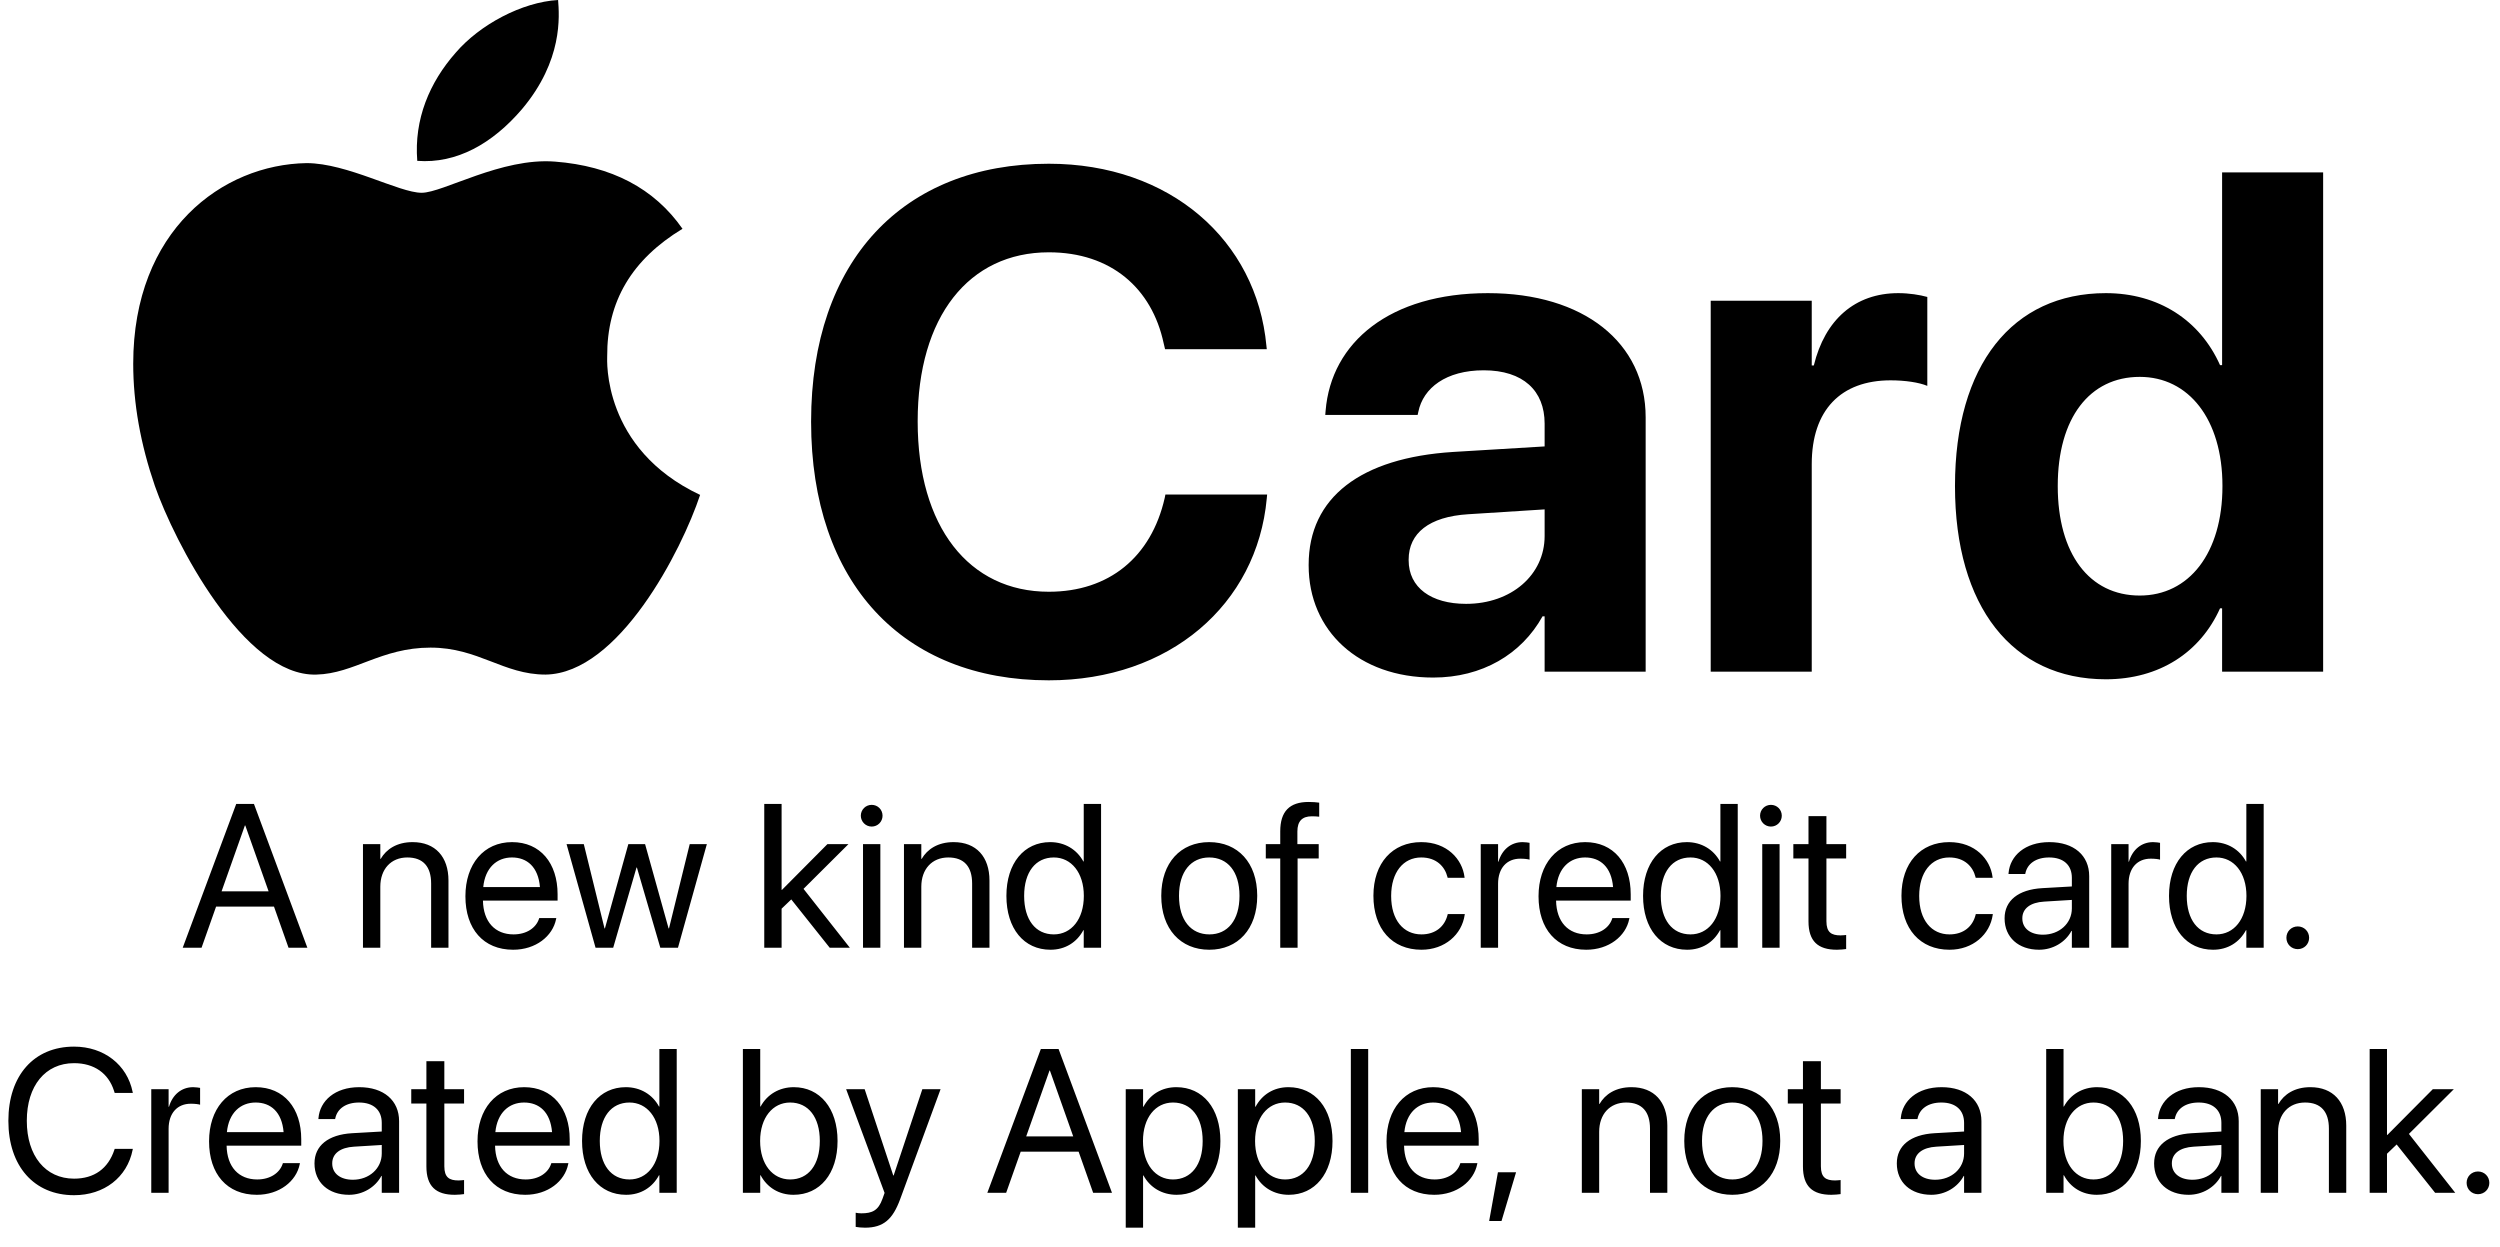 <?xml version="1.0" encoding="utf-8"?>
<svg width="441px" height="220px" viewBox="0 0 441 220" version="1.1" xmlns:xlink="http://www.w3.org/1999/xlink" xmlns="http://www.w3.org/2000/svg">
  <defs>
    <path d="M0 0L100 0L100 119.394L0 119.394L0 0Z" id="path_1" />
    <clipPath id="mask_1">
      <use xlink:href="#path_1" />
    </clipPath>
  </defs>
  <g id="Group" transform="translate(23.5 0)">
    <g id="apple-13">
      <path d="M0 0L100 0L100 119.394L0 119.394L0 0Z" id="Background" fill="none" fill-rule="evenodd" stroke="none" />
      <g clip-path="url(#mask_1)">
        <path d="M83.608 62.885C83.555 53.135 87.965 45.776 96.892 40.356C91.897 33.209 84.352 29.277 74.389 28.507C64.957 27.763 54.649 34.006 50.877 34.006C46.892 34.006 37.752 28.773 30.579 28.773C15.755 29.012 0 40.595 0 64.16C0 71.121 1.275 78.312 3.826 85.733C7.226 95.484 19.5 119.394 32.306 118.996C39.001 118.836 43.73 114.24 52.444 114.24C60.893 114.24 65.276 118.996 72.742 118.996C85.654 118.81 96.759 97.078 100 87.301C82.678 79.145 83.608 63.39 83.608 62.885L83.608 62.885ZM68.571 19.261C75.824 10.654 75.159 2.816 74.947 0C68.544 0.372 61.132 4.357 56.907 9.272C52.258 14.532 49.522 21.041 50.106 28.374C57.04 28.905 63.363 25.345 68.571 19.261L68.571 19.261Z" id="Shape" fill="#000000" fill-rule="evenodd" stroke="none" />
      </g>
    </g>
    <g id="Card" transform="translate(115 14)">
      <path d="M84.961 73.904C83.252 92.642 67.81 106.009 46.509 106.009C20.752 106.009 4.578 88.797 4.578 60.416L4.578 60.355C4.578 31.973 20.813 14.883 46.509 14.883C67.871 14.883 83.191 28.372 84.9 47.049L84.961 47.598L67.017 47.598L66.772 46.56C64.697 36.856 57.495 30.508 46.509 30.508C32.41 30.508 23.377 41.861 23.377 60.294L23.377 60.355C23.377 78.909 32.41 90.384 46.509 90.384C57.129 90.384 64.575 84.28 66.956 73.843L67.078 73.233L85.022 73.233L84.961 73.904ZM253.113 93.314C249.634 101.065 242.432 105.826 232.971 105.826C216.492 105.826 206.36 93.008 206.36 71.768L206.36 71.707C206.36 50.406 216.492 37.71 232.971 37.71C242.249 37.71 249.573 42.471 253.113 50.406L253.479 50.406L253.479 16.409L271.301 16.409L271.301 104.483L253.479 104.483L253.479 93.314L253.113 93.314ZM133.606 94.717C129.883 101.431 122.925 105.521 114.319 105.521C101.196 105.521 92.346 97.281 92.346 85.745L92.346 85.623C92.346 73.721 101.562 66.763 117.798 65.726L133.972 64.749L133.972 60.721C133.972 54.922 130.188 51.321 123.23 51.321C116.577 51.321 112.549 54.434 111.694 58.645L111.572 59.195L95.276 59.195L95.337 58.462C96.314 46.377 106.689 37.71 123.962 37.71C140.869 37.71 151.794 46.438 151.794 59.622L151.794 104.483L133.972 104.483L133.972 94.717L133.606 94.717ZM163.269 104.483L181.091 104.483L181.091 67.862C181.091 58.34 186.218 53.091 195.007 53.091C197.571 53.091 200.012 53.458 201.477 54.068L201.477 38.382C200.134 38.016 198.303 37.71 196.35 37.71C188.721 37.71 183.411 42.41 181.458 50.467L181.091 50.467L181.091 39.053L163.269 39.053L163.269 104.483ZM224.487 71.768C224.487 83.67 230.042 91.055 238.953 91.055C247.62 91.055 253.54 83.609 253.54 71.768L253.54 71.707C253.54 59.927 247.559 52.481 238.953 52.481C230.103 52.481 224.487 59.744 224.487 71.707L224.487 71.768ZM109.985 84.707L109.985 84.83C109.985 89.651 113.953 92.52 120.117 92.52C128.113 92.52 133.972 87.393 133.972 80.557L133.972 75.857L120.483 76.712C113.586 77.139 109.985 80.069 109.985 84.707Z" />
    </g>
  </g>
  <g id="A-new-kind-of-credit-card.-Cre" transform="translate(0 133)">
    <g id="A-new-kind-of-credit-card.">
      <path d="M225.835 34.183L228.894 34.183L228.894 18.433L232.62 18.433L232.62 15.901L228.858 15.901L228.858 13.669C228.858 11.858 229.702 10.997 231.39 10.997C231.864 10.997 232.339 11.015 232.708 11.067L232.708 8.589C232.251 8.519 231.53 8.466 230.845 8.466C227.47 8.466 225.835 10.136 225.835 13.651L225.835 15.901L223.286 15.901L223.286 18.433L225.835 18.433L225.835 34.183ZM32.23 34.183L35.552 34.183L38.118 26.923L48.331 26.923L50.898 34.183L54.22 34.183L44.798 8.817L41.669 8.817L32.23 34.183ZM137.874 34.183L134.815 34.183L134.815 8.817L137.874 8.817L137.874 23.97L137.944 23.97L145.96 15.901L149.669 15.901L141.741 23.794L149.915 34.183L146.364 34.183L139.579 25.657L137.874 27.292L137.874 34.183ZM185.3 34.534C187.919 34.534 189.958 33.216 191.101 31.089L191.171 31.089L191.171 34.183L194.229 34.183L194.229 8.817L191.171 8.817L191.171 18.96L191.101 18.96C189.958 16.851 187.831 15.55 185.247 15.55C180.659 15.55 177.53 19.259 177.53 25.024L177.53 25.042C177.53 30.808 180.624 34.534 185.3 34.534ZM297.606 34.534C300.226 34.534 302.265 33.216 303.407 31.089L303.478 31.089L303.478 34.183L306.536 34.183L306.536 8.817L303.478 8.817L303.478 18.96L303.407 18.96C302.265 16.851 300.138 15.55 297.554 15.55C292.966 15.55 289.837 19.259 289.837 25.024L289.837 25.042C289.837 30.808 292.931 34.534 297.606 34.534ZM390.384 34.534C393.003 34.534 395.042 33.216 396.185 31.089L396.255 31.089L396.255 34.183L399.313 34.183L399.313 8.817L396.255 8.817L396.255 18.96L396.185 18.96C395.042 16.851 392.915 15.55 390.331 15.55C385.743 15.55 382.614 19.259 382.614 25.024L382.614 25.042C382.614 30.808 385.708 34.534 390.384 34.534ZM153.765 12.808C154.837 12.808 155.681 11.946 155.681 10.892C155.681 9.819 154.837 8.976 153.765 8.976C152.71 8.976 151.849 9.819 151.849 10.892C151.849 11.946 152.71 12.808 153.765 12.808ZM314.306 10.892C314.306 11.946 313.462 12.808 312.39 12.808C311.335 12.808 310.474 11.946 310.474 10.892C310.474 9.819 311.335 8.976 312.39 8.976C313.462 8.976 314.306 9.819 314.306 10.892ZM324.026 34.534C324.624 34.534 325.274 34.464 325.661 34.411L325.661 31.933C325.397 31.95 325.046 32.003 324.677 32.003C323.042 32.003 322.181 31.458 322.181 29.507L322.181 18.433L325.661 18.433L325.661 15.901L322.181 15.901L322.181 10.962L319.017 10.962L319.017 15.901L316.345 15.901L316.345 18.433L319.017 18.433L319.017 29.524C319.017 33.023 320.669 34.534 324.026 34.534ZM43.198 12.614L43.269 12.614L47.382 24.233L39.085 24.233L43.198 12.614ZM64.028 34.183L67.087 34.183L67.087 23.425C67.087 20.314 68.968 18.257 71.851 18.257C74.663 18.257 76.052 19.892 76.052 22.862L76.052 34.183L79.11 34.183L79.11 22.317C79.11 18.151 76.79 15.55 72.782 15.55C70.005 15.55 68.142 16.798 67.157 18.503L67.087 18.503L67.087 15.901L64.028 15.901L64.028 34.183ZM98.095 29.12C97.497 32.144 94.509 34.534 90.519 34.534C85.263 34.534 82.099 30.86 82.099 25.112L82.099 25.095C82.099 19.435 85.333 15.55 90.325 15.55C95.317 15.55 98.358 19.259 98.358 24.743L98.358 25.868L85.192 25.868C85.263 29.63 87.337 31.827 90.589 31.827C92.909 31.827 94.544 30.667 95.071 29.102L95.124 28.944L98.13 28.944L98.095 29.12ZM162.519 34.183L159.46 34.183L159.46 15.901L162.519 15.901L162.519 18.503L162.589 18.503C163.573 16.798 165.437 15.55 168.214 15.55C172.222 15.55 174.542 18.151 174.542 22.317L174.542 34.183L171.483 34.183L171.483 22.862C171.483 19.892 170.095 18.257 167.282 18.257C164.399 18.257 162.519 20.314 162.519 23.425L162.519 34.183ZM221.774 25.042C221.774 30.878 218.364 34.534 213.319 34.534C208.239 34.534 204.847 30.86 204.847 25.042L204.847 25.007C204.847 19.189 208.257 15.55 213.302 15.55C218.347 15.55 221.774 19.171 221.774 25.007L221.774 25.042ZM258.372 28.364C257.88 31.845 254.874 34.534 250.743 34.534C245.558 34.534 242.271 30.843 242.271 25.024L242.271 25.007C242.271 19.241 245.628 15.55 250.708 15.55C255.261 15.55 257.95 18.573 258.337 21.702L258.354 21.843L255.366 21.843L255.331 21.702C254.874 19.874 253.397 18.257 250.708 18.257C247.526 18.257 245.399 20.894 245.399 25.042L245.399 25.06C245.399 29.314 247.579 31.827 250.743 31.827C253.239 31.827 254.839 30.421 255.349 28.382L255.384 28.241L258.39 28.241L258.372 28.364ZM261.202 34.183L264.261 34.183L264.261 22.898C264.261 20.12 265.808 18.468 268.181 18.468C268.919 18.468 269.569 18.556 269.815 18.644L269.815 15.673C269.569 15.638 269.112 15.55 268.585 15.55C266.528 15.55 264.946 16.886 264.331 18.995L264.261 18.995L264.261 15.901L261.202 15.901L261.202 34.183ZM287.394 29.12C286.796 32.144 283.808 34.534 279.817 34.534C274.562 34.534 271.397 30.86 271.397 25.112L271.397 25.095C271.397 19.435 274.632 15.55 279.624 15.55C284.616 15.55 287.657 19.259 287.657 24.743L287.657 25.868L274.491 25.868C274.562 29.63 276.636 31.827 279.888 31.827C282.208 31.827 283.843 30.667 284.37 29.102L284.423 28.944L287.429 28.944L287.394 29.12ZM351.519 28.364C351.026 31.845 348.021 34.534 343.89 34.534C338.704 34.534 335.417 30.843 335.417 25.024L335.417 25.007C335.417 19.241 338.774 15.55 343.854 15.55C348.407 15.55 351.097 18.573 351.483 21.702L351.501 21.843L348.513 21.843L348.478 21.702C348.021 19.874 346.544 18.257 343.854 18.257C340.673 18.257 338.546 20.894 338.546 25.042L338.546 25.06C338.546 29.314 340.726 31.827 343.89 31.827C346.386 31.827 347.985 30.421 348.495 28.382L348.53 28.241L351.536 28.241L351.519 28.364ZM359.692 34.534C362.136 34.534 364.333 33.216 365.405 31.212L365.476 31.212L365.476 34.183L368.534 34.183L368.534 21.544C368.534 17.888 365.827 15.55 361.503 15.55C357.196 15.55 354.577 17.976 354.313 20.981L354.296 21.175L357.249 21.175L357.284 21.017C357.636 19.382 359.112 18.257 361.468 18.257C364.017 18.257 365.476 19.61 365.476 21.843L365.476 23.372L360.237 23.671C356.036 23.917 353.61 25.868 353.61 28.98L353.61 29.015C353.61 32.337 356.054 34.534 359.692 34.534ZM375.478 34.183L372.419 34.183L372.419 15.901L375.478 15.901L375.478 18.995L375.548 18.995C376.163 16.886 377.745 15.55 379.802 15.55C380.329 15.55 380.786 15.638 381.032 15.673L381.032 18.644C380.786 18.556 380.136 18.468 379.397 18.468C377.024 18.468 375.478 20.12 375.478 22.898L375.478 34.183ZM105.056 34.183L108.167 34.183L112.28 20.032L112.351 20.032L116.481 34.183L119.593 34.183L124.69 15.901L121.667 15.901L118.011 30.773L117.94 30.773L113.792 15.901L110.839 15.901L106.708 30.773L106.638 30.773L102.981 15.901L99.94 15.901L105.056 34.183ZM155.294 34.183L155.294 15.901L152.235 15.901L152.235 34.183L155.294 34.183ZM95.247 23.477C94.948 19.927 92.98 18.257 90.308 18.257C87.653 18.257 85.579 20.067 85.245 23.477L95.247 23.477ZM185.897 31.827C182.663 31.827 180.659 29.243 180.659 25.042L180.659 25.024C180.659 20.858 182.663 18.257 185.897 18.257C188.974 18.257 191.188 20.946 191.188 25.024L191.188 25.042C191.188 29.138 188.991 31.827 185.897 31.827ZM313.919 34.183L310.86 34.183L310.86 15.901L313.919 15.901L313.919 34.183ZM207.976 25.042C207.976 29.349 210.103 31.827 213.337 31.827C216.554 31.827 218.646 29.331 218.646 25.042L218.646 25.007C218.646 20.718 216.536 18.257 213.302 18.257C210.12 18.257 207.976 20.735 207.976 25.007L207.976 25.042ZM284.546 23.477C284.247 19.927 282.278 18.257 279.606 18.257C276.952 18.257 274.878 20.067 274.544 23.477L284.546 23.477ZM298.204 31.827C294.97 31.827 292.966 29.243 292.966 25.042L292.966 25.024C292.966 20.858 294.97 18.257 298.204 18.257C301.28 18.257 303.495 20.946 303.495 25.024L303.495 25.042C303.495 29.138 301.298 31.827 298.204 31.827ZM390.981 31.827C387.747 31.827 385.743 29.243 385.743 25.042L385.743 25.024C385.743 20.858 387.747 18.257 390.981 18.257C394.058 18.257 396.272 20.946 396.272 25.024L396.272 25.042C396.272 29.138 394.075 31.827 390.981 31.827ZM356.739 29.015L356.739 28.98C356.739 27.274 358.146 26.185 360.589 26.044L365.476 25.745L365.476 27.239C365.476 29.894 363.261 31.88 360.378 31.88C358.181 31.88 356.739 30.773 356.739 29.015ZM407.329 32.425C407.329 33.55 406.45 34.429 405.325 34.429C404.2 34.429 403.321 33.55 403.321 32.425C403.321 31.3 404.2 30.421 405.325 30.421C406.45 30.421 407.329 31.3 407.329 32.425Z" />
    </g>
    <g id="Created-by-Apple,-not-a-bank.">
      <path d="M23.396 69.835C22.43 74.686 18.369 77.833 13.06 77.833C6.012 77.833 1.477 72.7 1.477 64.72L1.477 64.702C1.477 56.722 5.994 51.624 13.06 51.624C18.334 51.624 22.43 54.823 23.396 59.622L23.432 59.798L20.232 59.798L20.109 59.411C19.125 56.335 16.629 54.542 13.06 54.542C7.998 54.542 4.729 58.532 4.729 64.702L4.729 64.72C4.729 70.89 8.016 74.915 13.06 74.915C16.611 74.915 19.072 73.157 20.18 69.817L20.232 69.659L23.432 69.659L23.396 69.835ZM110.443 77.763C113.062 77.763 115.102 76.444 116.244 74.317L116.314 74.317L116.314 77.411L119.373 77.411L119.373 52.046L116.314 52.046L116.314 62.188L116.244 62.188C115.102 60.079 112.975 58.778 110.391 58.778C105.803 58.778 102.674 62.487 102.674 68.253L102.674 68.27C102.674 74.036 105.768 77.763 110.443 77.763ZM147.744 68.27C147.744 74.036 144.65 77.763 139.975 77.763C137.355 77.763 135.316 76.444 134.174 74.317L134.104 74.317L134.104 77.411L131.045 77.411L131.045 52.046L134.104 52.046L134.104 62.188L134.174 62.188C135.316 60.079 137.443 58.778 140.027 58.778C144.615 58.778 147.744 62.487 147.744 68.253L147.744 68.27ZM177.486 77.411L174.164 77.411L183.604 52.046L186.732 52.046L196.154 77.411L192.832 77.411L190.266 70.151L180.053 70.151L177.486 77.411ZM238.289 77.411L241.348 77.411L241.348 52.046L238.289 52.046L238.289 77.411ZM377.648 68.27C377.648 74.036 374.555 77.763 369.879 77.763C367.26 77.763 365.221 76.444 364.078 74.317L364.008 74.317L364.008 77.411L360.949 77.411L360.949 52.046L364.008 52.046L364.008 62.188L364.078 62.188C365.221 60.079 367.348 58.778 369.932 58.778C374.52 58.778 377.648 62.487 377.648 68.253L377.648 68.27ZM418.008 77.411L421.066 77.411L421.066 70.52L422.771 68.886L429.557 77.411L433.107 77.411L424.934 67.022L432.861 59.13L429.152 59.13L421.137 67.198L421.066 67.198L421.066 52.046L418.008 52.046L418.008 77.411ZM80.227 77.763C80.824 77.763 81.475 77.692 81.861 77.64L81.861 75.161C81.598 75.179 81.246 75.231 80.877 75.231C79.242 75.231 78.381 74.686 78.381 72.735L78.381 61.661L81.861 61.661L81.861 59.13L78.381 59.13L78.381 54.19L75.217 54.19L75.217 59.13L72.545 59.13L72.545 61.661L75.217 61.661L75.217 72.753C75.217 76.251 76.869 77.763 80.227 77.763ZM324.686 77.64C324.299 77.692 323.648 77.763 323.051 77.763C319.693 77.763 318.041 76.251 318.041 72.753L318.041 61.661L315.369 61.661L315.369 59.13L318.041 59.13L318.041 54.19L321.205 54.19L321.205 59.13L324.686 59.13L324.686 61.661L321.205 61.661L321.205 72.735C321.205 74.686 322.066 75.231 323.701 75.231C324.07 75.231 324.422 75.179 324.686 75.161L324.686 77.64ZM185.203 55.843L185.133 55.843L181.02 67.462L189.316 67.462L185.203 55.843ZM29.742 77.411L26.684 77.411L26.684 59.13L29.742 59.13L29.742 62.224L29.812 62.224C30.428 60.114 32.01 58.778 34.066 58.778C34.594 58.778 35.051 58.866 35.297 58.901L35.297 61.872C35.051 61.784 34.4 61.696 33.662 61.696C31.289 61.696 29.742 63.349 29.742 66.126L29.742 77.411ZM45.299 77.763C49.289 77.763 52.277 75.372 52.875 72.349L52.91 72.173L49.904 72.173L49.852 72.331C49.324 73.895 47.69 75.056 45.369 75.056C42.117 75.056 40.043 72.858 39.973 69.097L53.139 69.097L53.139 67.972C53.139 62.487 50.098 58.778 45.105 58.778C40.113 58.778 36.879 62.663 36.879 68.323L36.879 68.341C36.879 74.089 40.043 77.763 45.299 77.763ZM67.272 74.44C66.199 76.444 64.002 77.763 61.559 77.763C57.92 77.763 55.477 75.565 55.477 72.243L55.477 72.208C55.477 69.097 57.902 67.145 62.103 66.899L67.342 66.601L67.342 65.071C67.342 62.839 65.883 61.485 63.334 61.485C60.978 61.485 59.502 62.61 59.15 64.245L59.115 64.403L56.162 64.403L56.18 64.21C56.443 61.204 59.062 58.778 63.369 58.778C67.693 58.778 70.4 61.116 70.4 64.772L70.4 77.411L67.342 77.411L67.342 74.44L67.272 74.44ZM100.23 72.349C99.633 75.372 96.644 77.763 92.654 77.763C87.398 77.763 84.234 74.089 84.234 68.341L84.234 68.323C84.234 62.663 87.469 58.778 92.461 58.778C97.453 58.778 100.494 62.487 100.494 67.972L100.494 69.097L87.328 69.097C87.398 72.858 89.473 75.056 92.725 75.056C95.045 75.056 96.68 73.895 97.207 72.331L97.26 72.173L100.266 72.173L100.23 72.349ZM198.58 83.564L201.639 83.564L201.639 74.353L201.709 74.353C202.852 76.462 204.979 77.763 207.562 77.763C212.15 77.763 215.279 74.054 215.279 68.288L215.279 68.27C215.279 62.505 212.186 58.778 207.51 58.778C204.891 58.778 202.852 60.097 201.709 62.224L201.639 62.224L201.639 59.13L198.58 59.13L198.58 83.564ZM221.414 83.564L218.355 83.564L218.355 59.13L221.414 59.13L221.414 62.224L221.484 62.224C222.627 60.097 224.666 58.778 227.285 58.778C231.961 58.778 235.055 62.505 235.055 68.27L235.055 68.288C235.055 74.054 231.926 77.763 227.338 77.763C224.754 77.763 222.627 76.462 221.484 74.353L221.414 74.353L221.414 83.564ZM260.578 72.349C259.98 75.372 256.992 77.763 253.002 77.763C247.746 77.763 244.582 74.089 244.582 68.341L244.582 68.323C244.582 62.663 247.816 58.778 252.809 58.778C257.801 58.778 260.842 62.487 260.842 67.972L260.842 69.097L247.676 69.097C247.746 72.858 249.82 75.056 253.072 75.056C255.393 75.056 257.027 73.895 257.555 72.331L257.607 72.173L260.613 72.173L260.578 72.349ZM282.094 77.411L279.035 77.411L279.035 59.13L282.094 59.13L282.094 61.731L282.164 61.731C283.148 60.026 285.012 58.778 287.789 58.778C291.797 58.778 294.117 61.38 294.117 65.546L294.117 77.411L291.059 77.411L291.059 66.091C291.059 63.12 289.67 61.485 286.857 61.485C283.975 61.485 282.094 63.542 282.094 66.653L282.094 77.411ZM305.578 77.763C310.623 77.763 314.033 74.106 314.033 68.27L314.033 68.235C314.033 62.399 310.605 58.778 305.561 58.778C300.516 58.778 297.105 62.417 297.105 68.235L297.105 68.27C297.105 74.089 300.498 77.763 305.578 77.763ZM340.682 77.763C343.125 77.763 345.322 76.444 346.395 74.44L346.465 74.44L346.465 77.411L349.523 77.411L349.523 64.772C349.523 61.116 346.816 58.778 342.492 58.778C338.186 58.778 335.566 61.204 335.303 64.21L335.285 64.403L338.238 64.403L338.273 64.245C338.625 62.61 340.102 61.485 342.457 61.485C345.006 61.485 346.465 62.839 346.465 65.071L346.465 66.601L341.227 66.899C337.025 67.145 334.6 69.097 334.6 72.208L334.6 72.243C334.6 75.565 337.043 77.763 340.682 77.763ZM386.068 77.763C388.512 77.763 390.709 76.444 391.781 74.44L391.852 74.44L391.852 77.411L394.91 77.411L394.91 64.772C394.91 61.116 392.203 58.778 387.879 58.778C383.572 58.778 380.953 61.204 380.689 64.21L380.672 64.403L383.625 64.403L383.66 64.245C384.012 62.61 385.488 61.485 387.844 61.485C390.393 61.485 391.852 62.839 391.852 65.071L391.852 66.601L386.613 66.899C382.412 67.145 379.986 69.097 379.986 72.208L379.986 72.243C379.986 75.565 382.43 77.763 386.068 77.763ZM401.854 77.411L398.795 77.411L398.795 59.13L401.854 59.13L401.854 61.731L401.924 61.731C402.908 60.026 404.771 58.778 407.549 58.778C411.557 58.778 413.877 61.38 413.877 65.546L413.877 77.411L410.818 77.411L410.818 66.091C410.818 63.12 409.43 61.485 406.617 61.485C403.734 61.485 401.854 63.542 401.854 66.653L401.854 77.411ZM152.578 83.564C155.883 83.564 157.482 82.052 158.783 78.554L165.92 59.13L162.703 59.13L157.641 74.353L157.57 74.353L152.525 59.13L149.256 59.13L156.041 77.429L155.672 78.466C154.934 80.54 153.861 81.032 151.928 81.032C151.559 81.032 151.207 80.98 150.943 80.927L150.943 83.423C151.33 83.493 151.98 83.564 152.578 83.564ZM45.088 61.485C47.76 61.485 49.728 63.155 50.027 66.706L40.025 66.706C40.359 63.296 42.434 61.485 45.088 61.485ZM97.383 66.706C97.084 63.155 95.115 61.485 92.443 61.485C89.789 61.485 87.715 63.296 87.381 66.706L97.383 66.706ZM111.041 75.056C107.807 75.056 105.803 72.472 105.803 68.27L105.803 68.253C105.803 64.087 107.807 61.485 111.041 61.485C114.117 61.485 116.332 64.175 116.332 68.253L116.332 68.27C116.332 72.366 114.135 75.056 111.041 75.056ZM134.086 68.27C134.086 72.366 136.283 75.056 139.377 75.056C142.611 75.056 144.615 72.472 144.615 68.27L144.615 68.253C144.615 64.087 142.611 61.485 139.377 61.485C136.301 61.485 134.086 64.175 134.086 68.253L134.086 68.27ZM206.912 75.056C203.836 75.056 201.621 72.366 201.621 68.288L201.621 68.27C201.621 64.175 203.818 61.485 206.912 61.485C210.146 61.485 212.15 64.069 212.15 68.27L212.15 68.288C212.15 72.454 210.146 75.056 206.912 75.056ZM221.396 68.288C221.396 72.366 223.611 75.056 226.688 75.056C229.922 75.056 231.926 72.454 231.926 68.288L231.926 68.27C231.926 64.069 229.922 61.485 226.688 61.485C223.594 61.485 221.396 64.175 221.396 68.27L221.396 68.288ZM257.73 66.706C257.432 63.155 255.463 61.485 252.791 61.485C250.137 61.485 248.062 63.296 247.729 66.706L257.73 66.706ZM305.596 75.056C302.361 75.056 300.234 72.577 300.234 68.27L300.234 68.235C300.234 63.964 302.379 61.485 305.561 61.485C308.795 61.485 310.904 63.946 310.904 68.235L310.904 68.27C310.904 72.56 308.812 75.056 305.596 75.056ZM363.99 68.27C363.99 72.366 366.188 75.056 369.281 75.056C372.516 75.056 374.52 72.472 374.52 68.27L374.52 68.253C374.52 64.087 372.516 61.485 369.281 61.485C366.205 61.485 363.99 64.175 363.99 68.253L363.99 68.27ZM58.605 72.208L58.605 72.243C58.605 74.001 60.047 75.108 62.244 75.108C65.127 75.108 67.342 73.122 67.342 70.468L67.342 68.974L62.455 69.272C60.012 69.413 58.605 70.503 58.605 72.208ZM337.729 72.243L337.729 72.208C337.729 70.503 339.135 69.413 341.578 69.272L346.465 68.974L346.465 70.468C346.465 73.122 344.25 75.108 341.367 75.108C339.17 75.108 337.729 74.001 337.729 72.243ZM383.115 72.243L383.115 72.208C383.115 70.503 384.521 69.413 386.965 69.272L391.852 68.974L391.852 70.468C391.852 73.122 389.637 75.108 386.754 75.108C384.557 75.108 383.115 74.001 383.115 72.243ZM439.119 75.653C439.119 76.778 438.24 77.657 437.115 77.657C435.99 77.657 435.111 76.778 435.111 75.653C435.111 74.528 435.99 73.649 437.115 73.649C438.24 73.649 439.119 74.528 439.119 75.653ZM262.688 82.386L264.867 82.386L267.434 73.79L264.234 73.79L262.688 82.386Z" />
    </g>
  </g>
</svg>